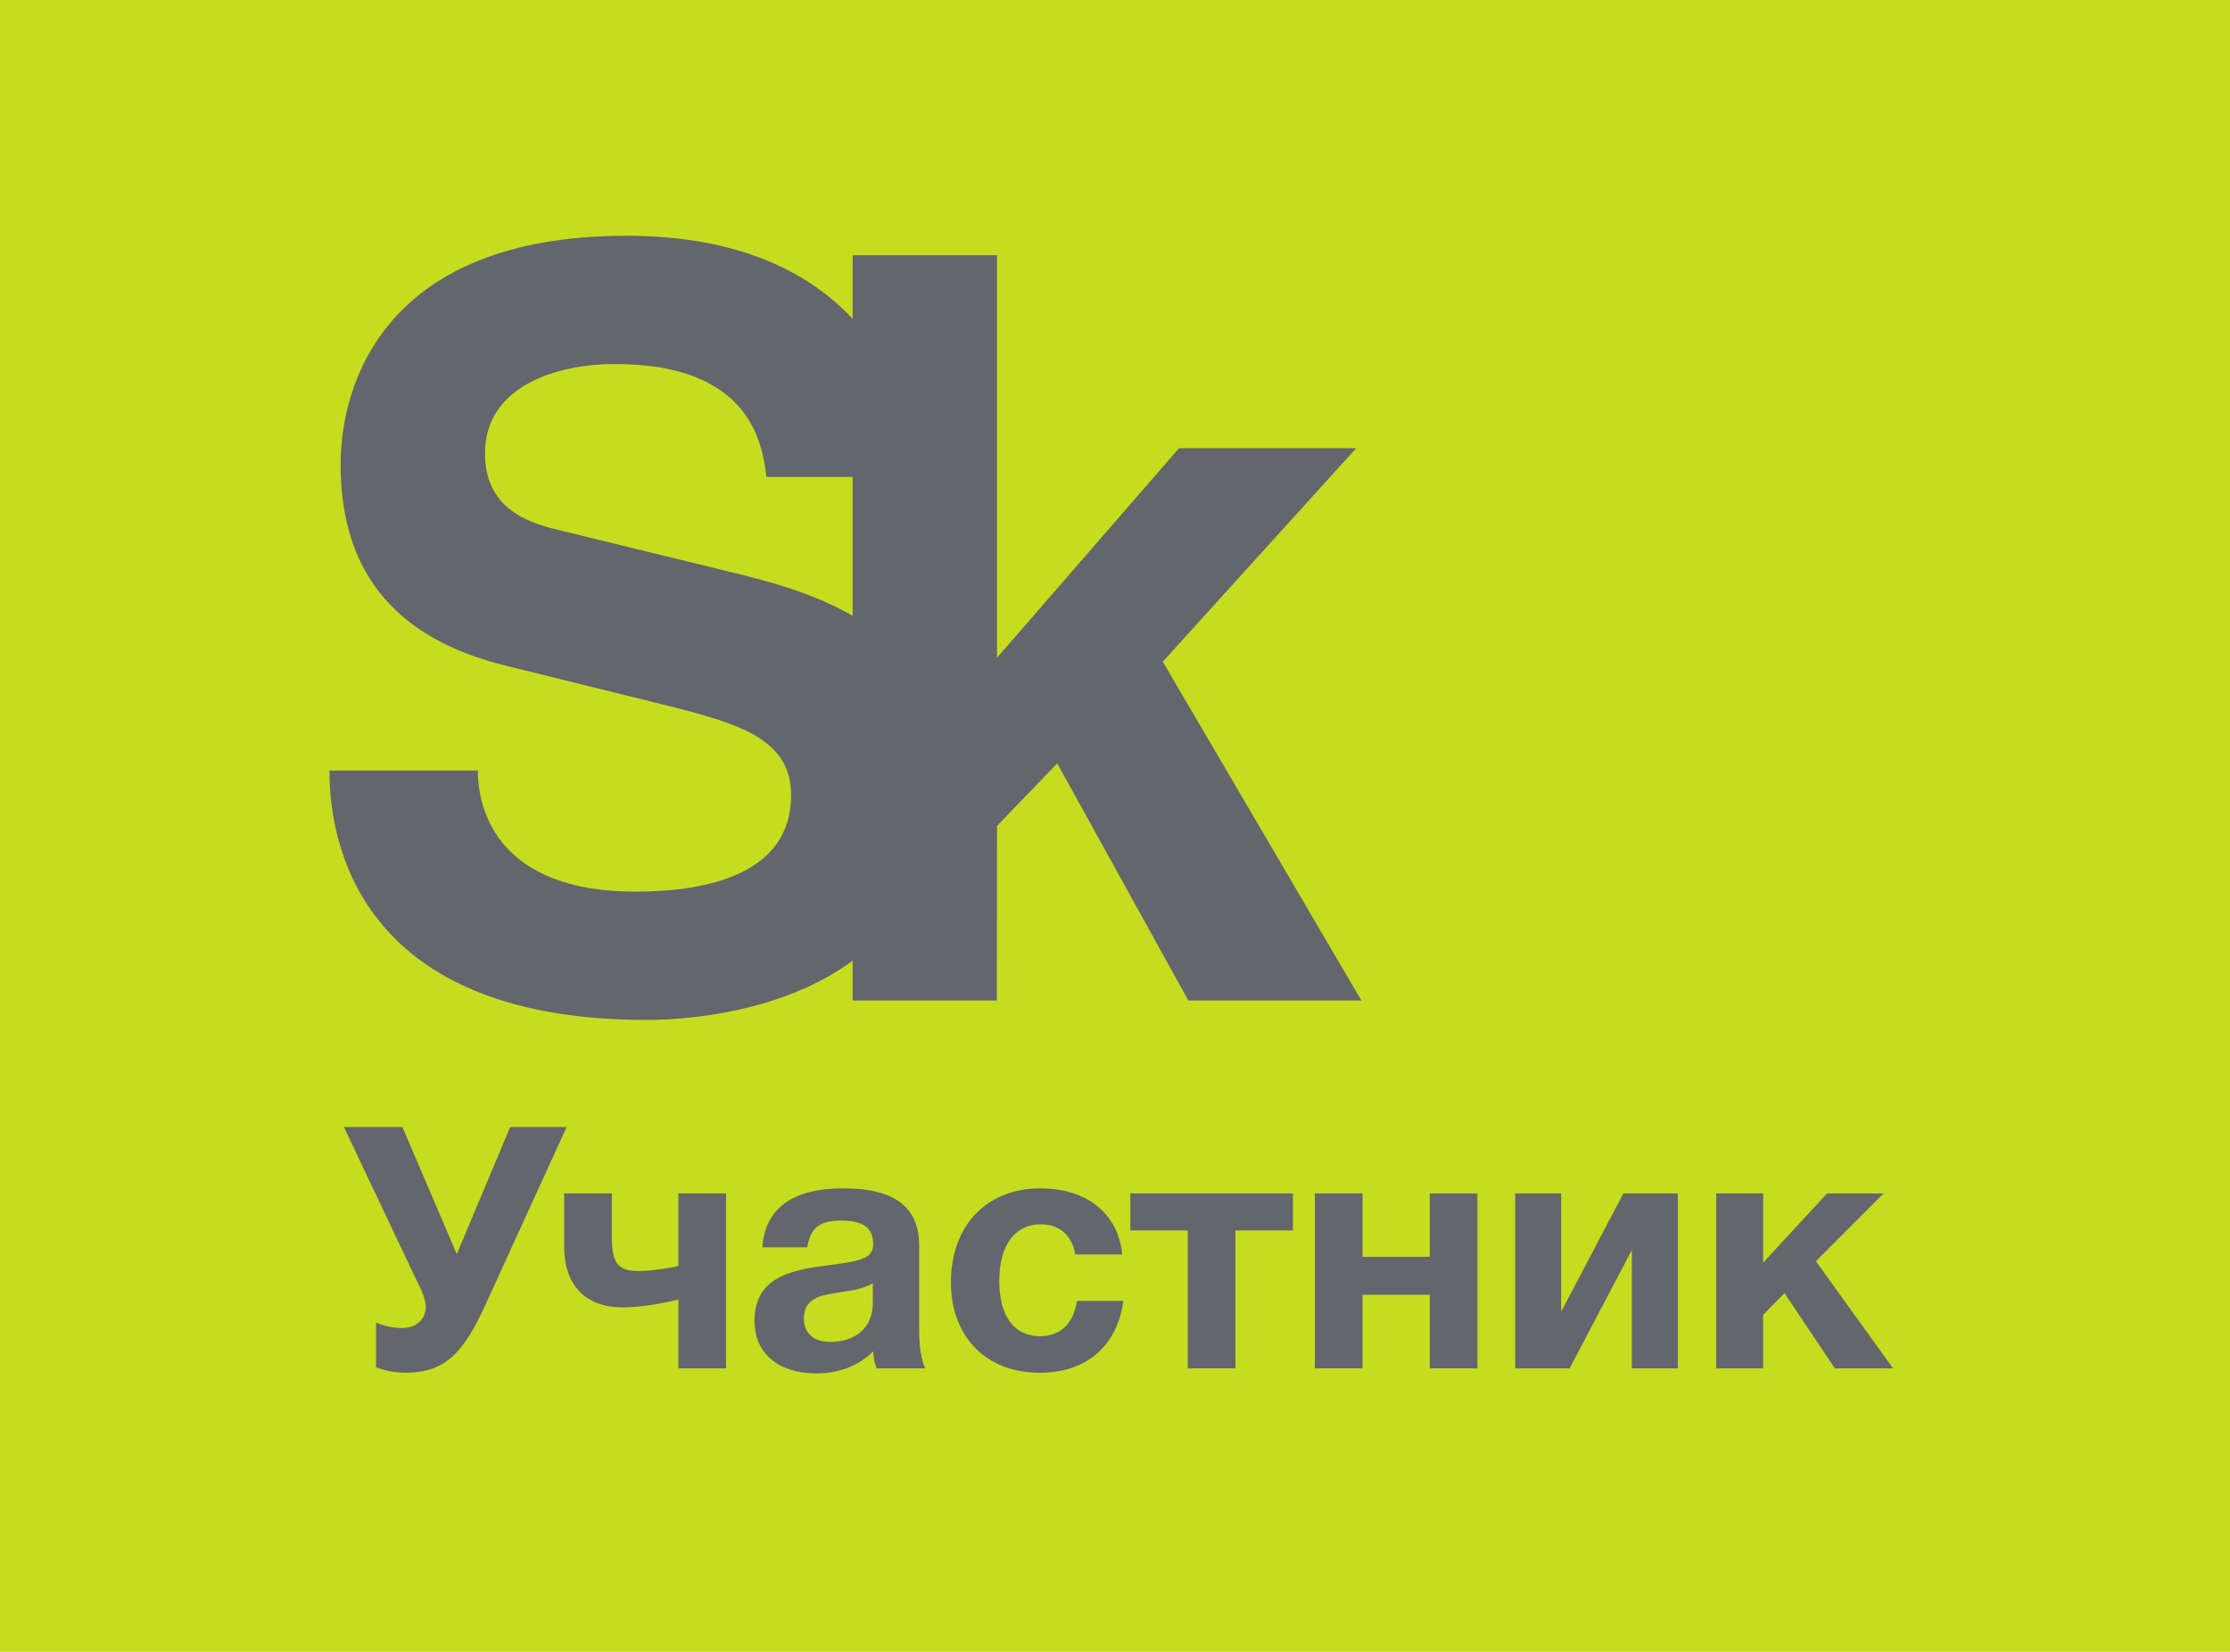 <svg width="54" height="40" viewBox="0 0 54 40" fill="none" xmlns="http://www.w3.org/2000/svg">
<path d="M54 0H0V40H54V0Z" fill="#C4DD1F"/>
<path fill-rule="evenodd" clip-rule="evenodd" d="M20.647 23.265C18.916 24.533 16.6 24.698 15.659 24.698C9.116 24.698 7.977 20.896 7.977 18.659H11.571C11.571 19.678 12.116 21.591 15.387 21.591C17.172 21.591 19.157 21.144 19.157 19.254C19.157 17.838 17.793 17.49 15.884 17.018L12.266 16.124C9.714 15.504 8.248 13.984 8.248 11.251C8.248 9.263 9.342 5.709 15.167 5.709C17.857 5.709 19.583 6.576 20.647 7.722V6.18H24.143V15.926L28.551 10.853H32.841L28.157 16.023L32.966 24.227H28.776L25.601 18.485L24.143 19.999L24.139 24.227H20.647V23.265ZM13.655 12.866L18.04 13.937C18.977 14.173 19.881 14.465 20.647 14.913V11.549H18.56C18.462 10.73 18.164 8.815 14.893 8.815C13.455 8.815 11.744 9.362 11.744 10.978C11.744 12.393 12.909 12.693 13.655 12.866Z" fill="#65656D"/>
<path d="M9.106 33.11C9.228 33.159 9.507 33.241 9.818 33.241C10.759 33.241 11.217 32.782 11.757 31.591L13.721 27.291H12.354L11.061 30.369L9.744 27.291H8.328L10.039 30.902C10.153 31.14 10.309 31.403 10.309 31.657C10.309 31.92 10.112 32.158 9.719 32.158C9.482 32.158 9.261 32.092 9.106 32.026V33.11Z" fill="#65656D"/>
<path d="M16.428 30.656C16.248 30.705 15.741 30.779 15.463 30.779C14.947 30.779 14.816 30.565 14.816 29.95V28.899H13.662V30.188C13.662 31.091 14.145 31.657 15.078 31.657C15.61 31.657 16.199 31.526 16.428 31.468V33.134H17.582V28.899H16.428V30.656Z" fill="#65656D"/>
<path d="M22.404 33.134C22.249 32.773 22.257 32.371 22.257 31.985V30.155C22.257 28.973 21.267 28.776 20.416 28.776C19.196 28.776 18.525 29.261 18.46 30.204H19.548C19.63 29.72 19.851 29.556 20.383 29.556C20.898 29.556 21.144 29.737 21.144 30.122C21.144 30.467 20.866 30.533 20.113 30.631C19.278 30.738 18.271 30.869 18.271 31.977C18.271 32.773 18.844 33.257 19.777 33.257C20.285 33.257 20.784 33.085 21.144 32.724C21.16 32.913 21.169 32.978 21.226 33.134H22.404ZM21.136 31.074V31.55C21.136 32.158 20.71 32.494 20.105 32.494C19.704 32.494 19.466 32.281 19.466 31.928C19.466 31.411 19.916 31.362 20.317 31.296C20.612 31.247 20.866 31.23 21.136 31.074Z" fill="#65656D"/>
<path d="M27.201 31.501H26.08C25.99 32.059 25.679 32.355 25.18 32.355C24.558 32.355 24.198 31.87 24.198 31.025C24.198 30.155 24.574 29.646 25.204 29.646C25.654 29.646 25.957 29.909 26.039 30.377H27.177C27.078 29.392 26.325 28.776 25.196 28.776C23.887 28.776 23.027 29.679 23.027 31.05C23.027 32.371 23.878 33.241 25.18 33.241C26.301 33.241 27.054 32.601 27.201 31.501Z" fill="#65656D"/>
<path d="M31.308 29.794V28.899H27.371V29.794H28.762V33.134H29.916V29.794H31.308Z" fill="#65656D"/>
<path d="M35.776 33.134V28.899H34.622V30.434H32.994V28.899H31.84V33.134H32.994V31.353H34.622V33.134H35.776Z" fill="#65656D"/>
<path d="M40.628 33.134V28.899H39.31L37.804 31.764V28.899H36.691V33.134H38.009L39.515 30.27V33.134H40.628Z" fill="#65656D"/>
<path d="M45.839 33.134L43.973 30.541L45.61 28.899H44.243L42.696 30.574V28.899H41.559V33.134H42.696V31.838L43.212 31.312L44.431 33.134H45.839Z" fill="#65656D"/>
</svg>
